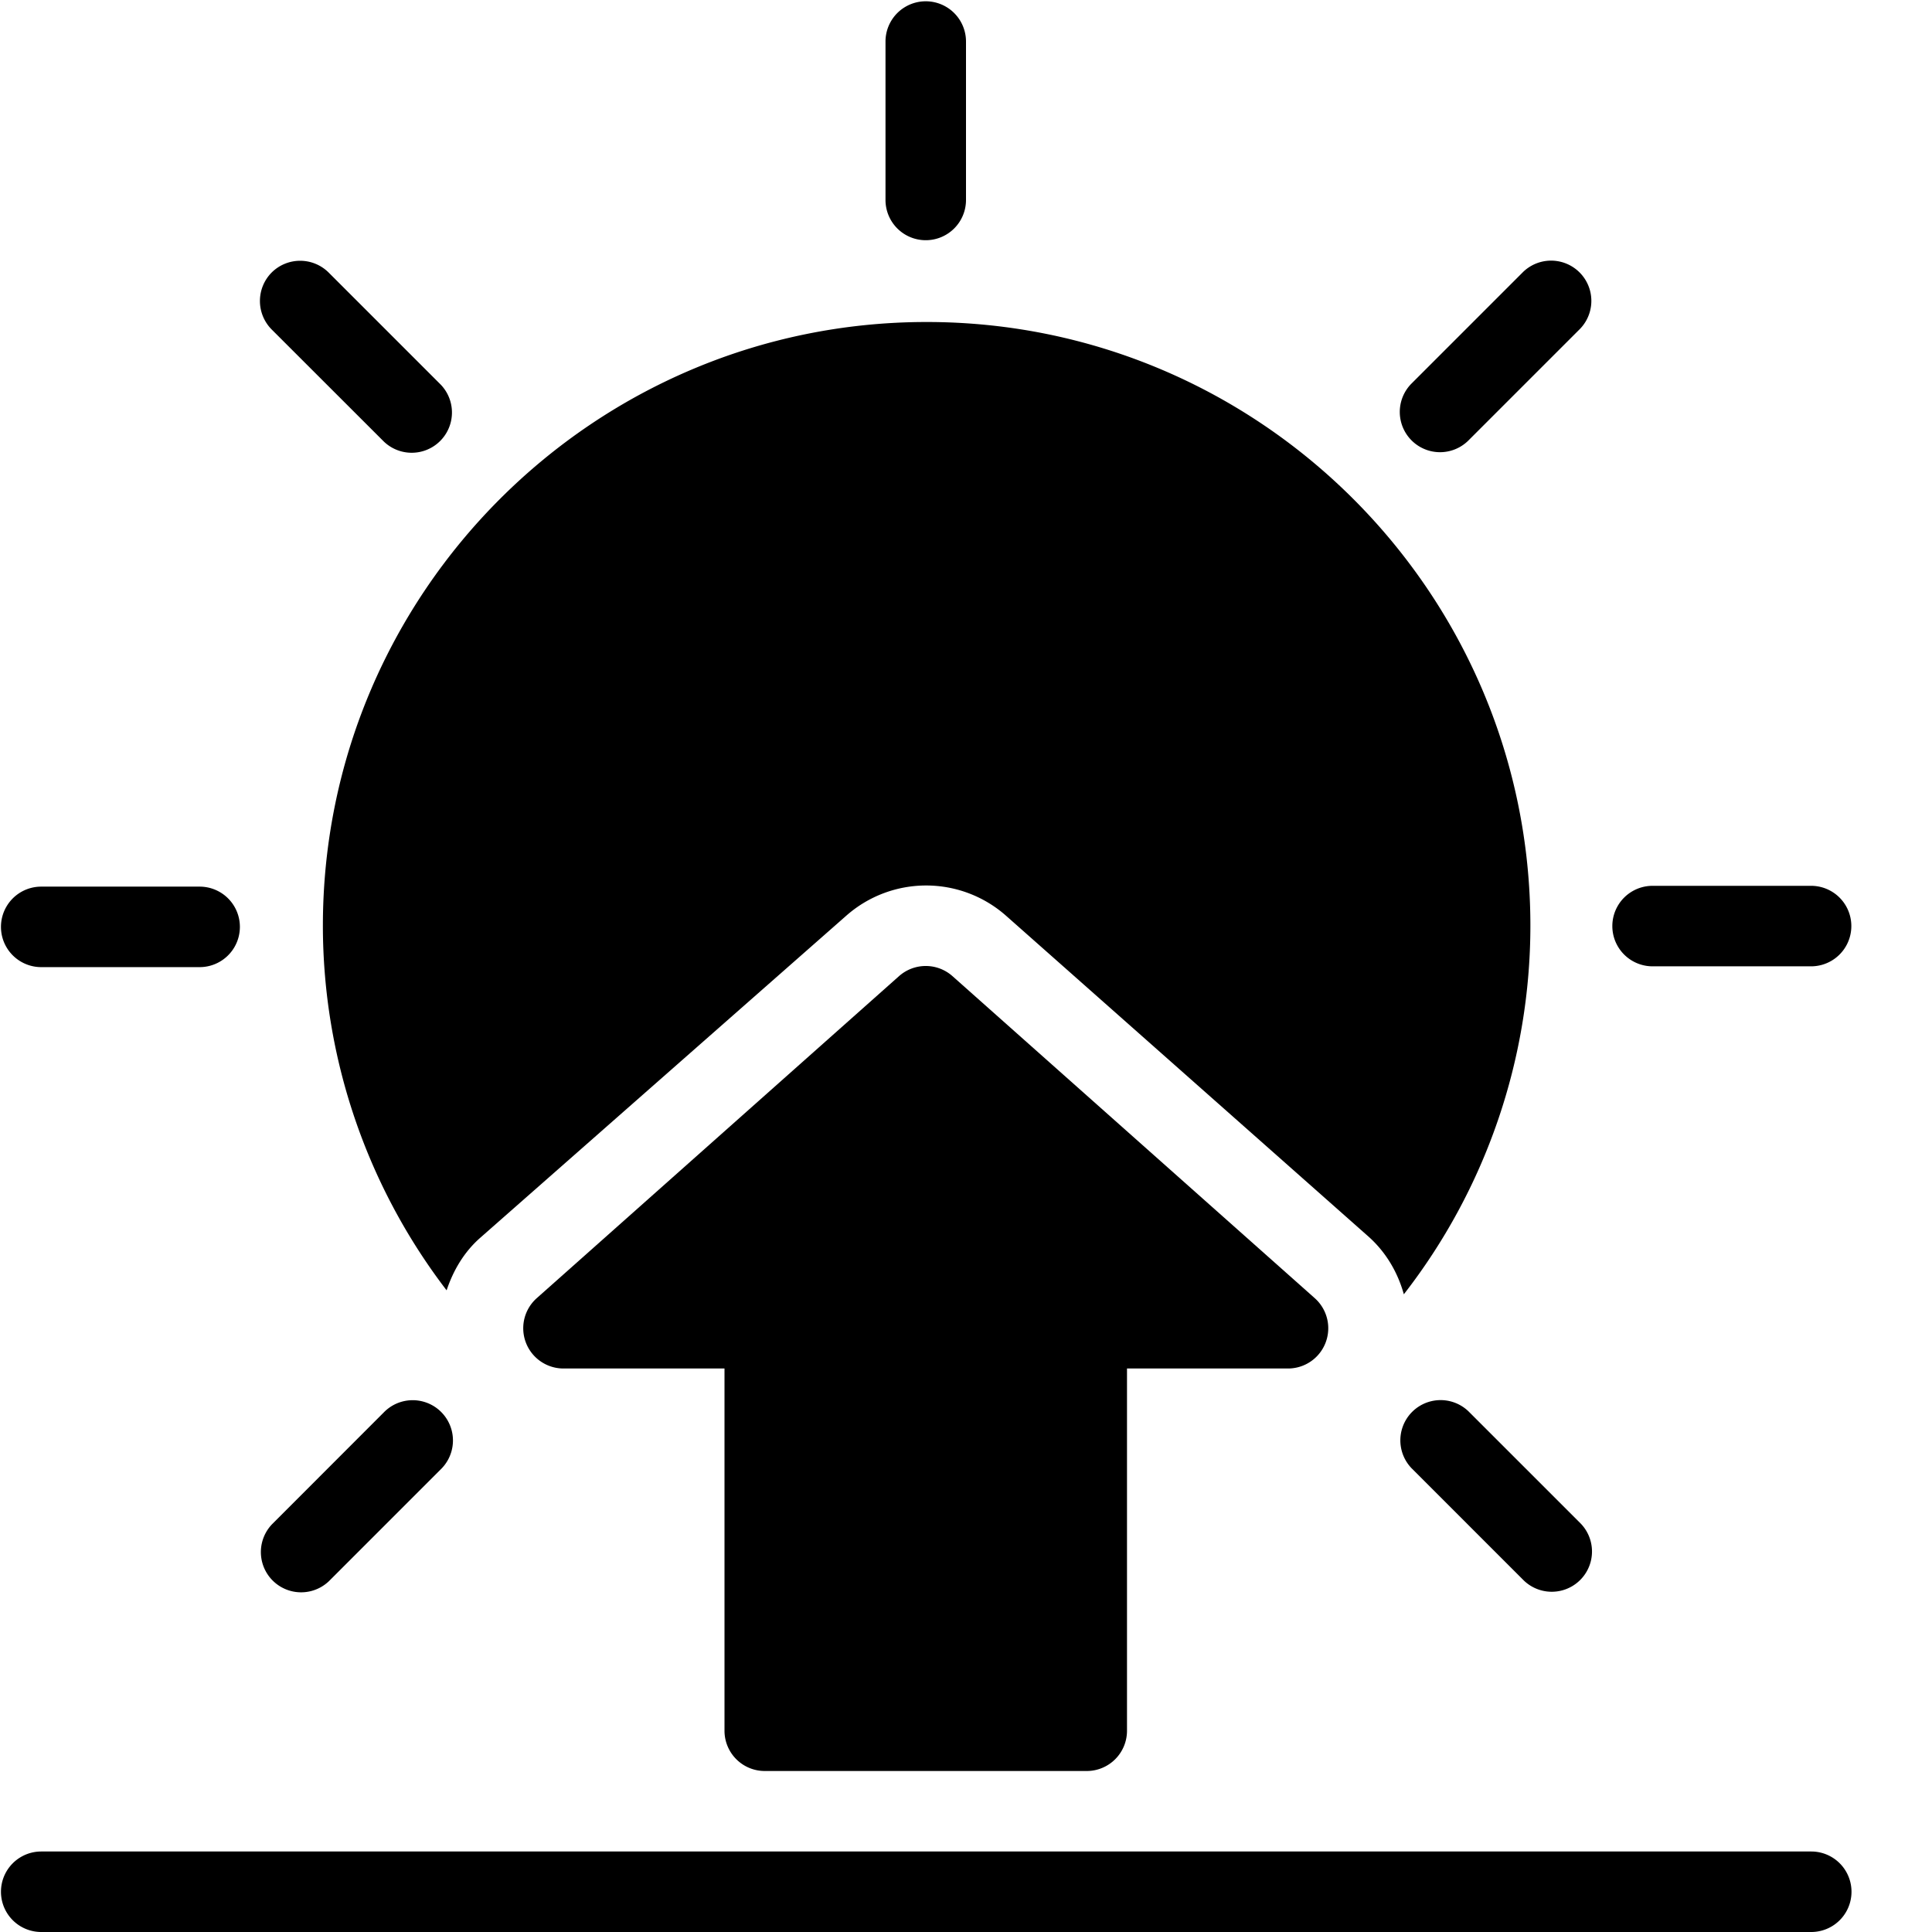 <svg xmlns="http://www.w3.org/2000/svg" viewBox="0 0 24 24">
  <path d="M5.548 16.029c.082-.246.216-.476.419-.654l4.547-4.001a1.499 1.499 0 0 1 1.985.003l4.495 3.979c.222.196.369.449.445.722a7.46 7.46 0 0 0 1.572-4.578c0-4.136-3.364-7.5-7.5-7.5s-7.5 3.364-7.5 7.5a7.455 7.455 0 0 0 1.537 4.529ZM11.5 2.984a.5.5 0 0 0 .5-.5V.516a.5.5 0 0 0-1 0v1.969a.5.5 0 0 0 .5.499Zm6.736 2.493 1.392-1.392a.5.5 0 0 0-.707-.707L17.529 4.77a.5.5 0 0 0 .707.707Zm2.293 6.527h1.969a.5.5 0 0 0 0-1h-1.969a.5.5 0 0 0 0 1Zm-2.286 5.529a.5.5 0 0 0-.707.707l1.393 1.393a.5.5 0 0 0 .707-.707l-1.393-1.393Zm-13.47.007-1.392 1.393a.5.5 0 0 0 .707.707l1.392-1.392a.5.5 0 0 0-.707-.708ZM.512 12.014H2.48a.5.5 0 1 0 0-1H.512a.5.5 0 0 0 0 1Zm4.255-6.53a.5.5 0 0 0 .707-.707L4.082 3.385a.502.502 0 0 0-.707 0 .502.502 0 0 0 0 .708l1.392 1.391ZM22.5 23H.512a.5.5 0 0 0 0 1H22.5a.5.5 0 0 0 0-1Z"/>
  <path d="m16.332 16.126-4.5-4a.5.5 0 0 0-.664 0l-4.5 4A.5.5 0 0 0 7 17h2v4.5a.5.5 0 0 0 .5.5h4a.5.5 0 0 0 .5-.5V17h2a.5.5 0 0 0 .332-.874Z"/>
</svg>
